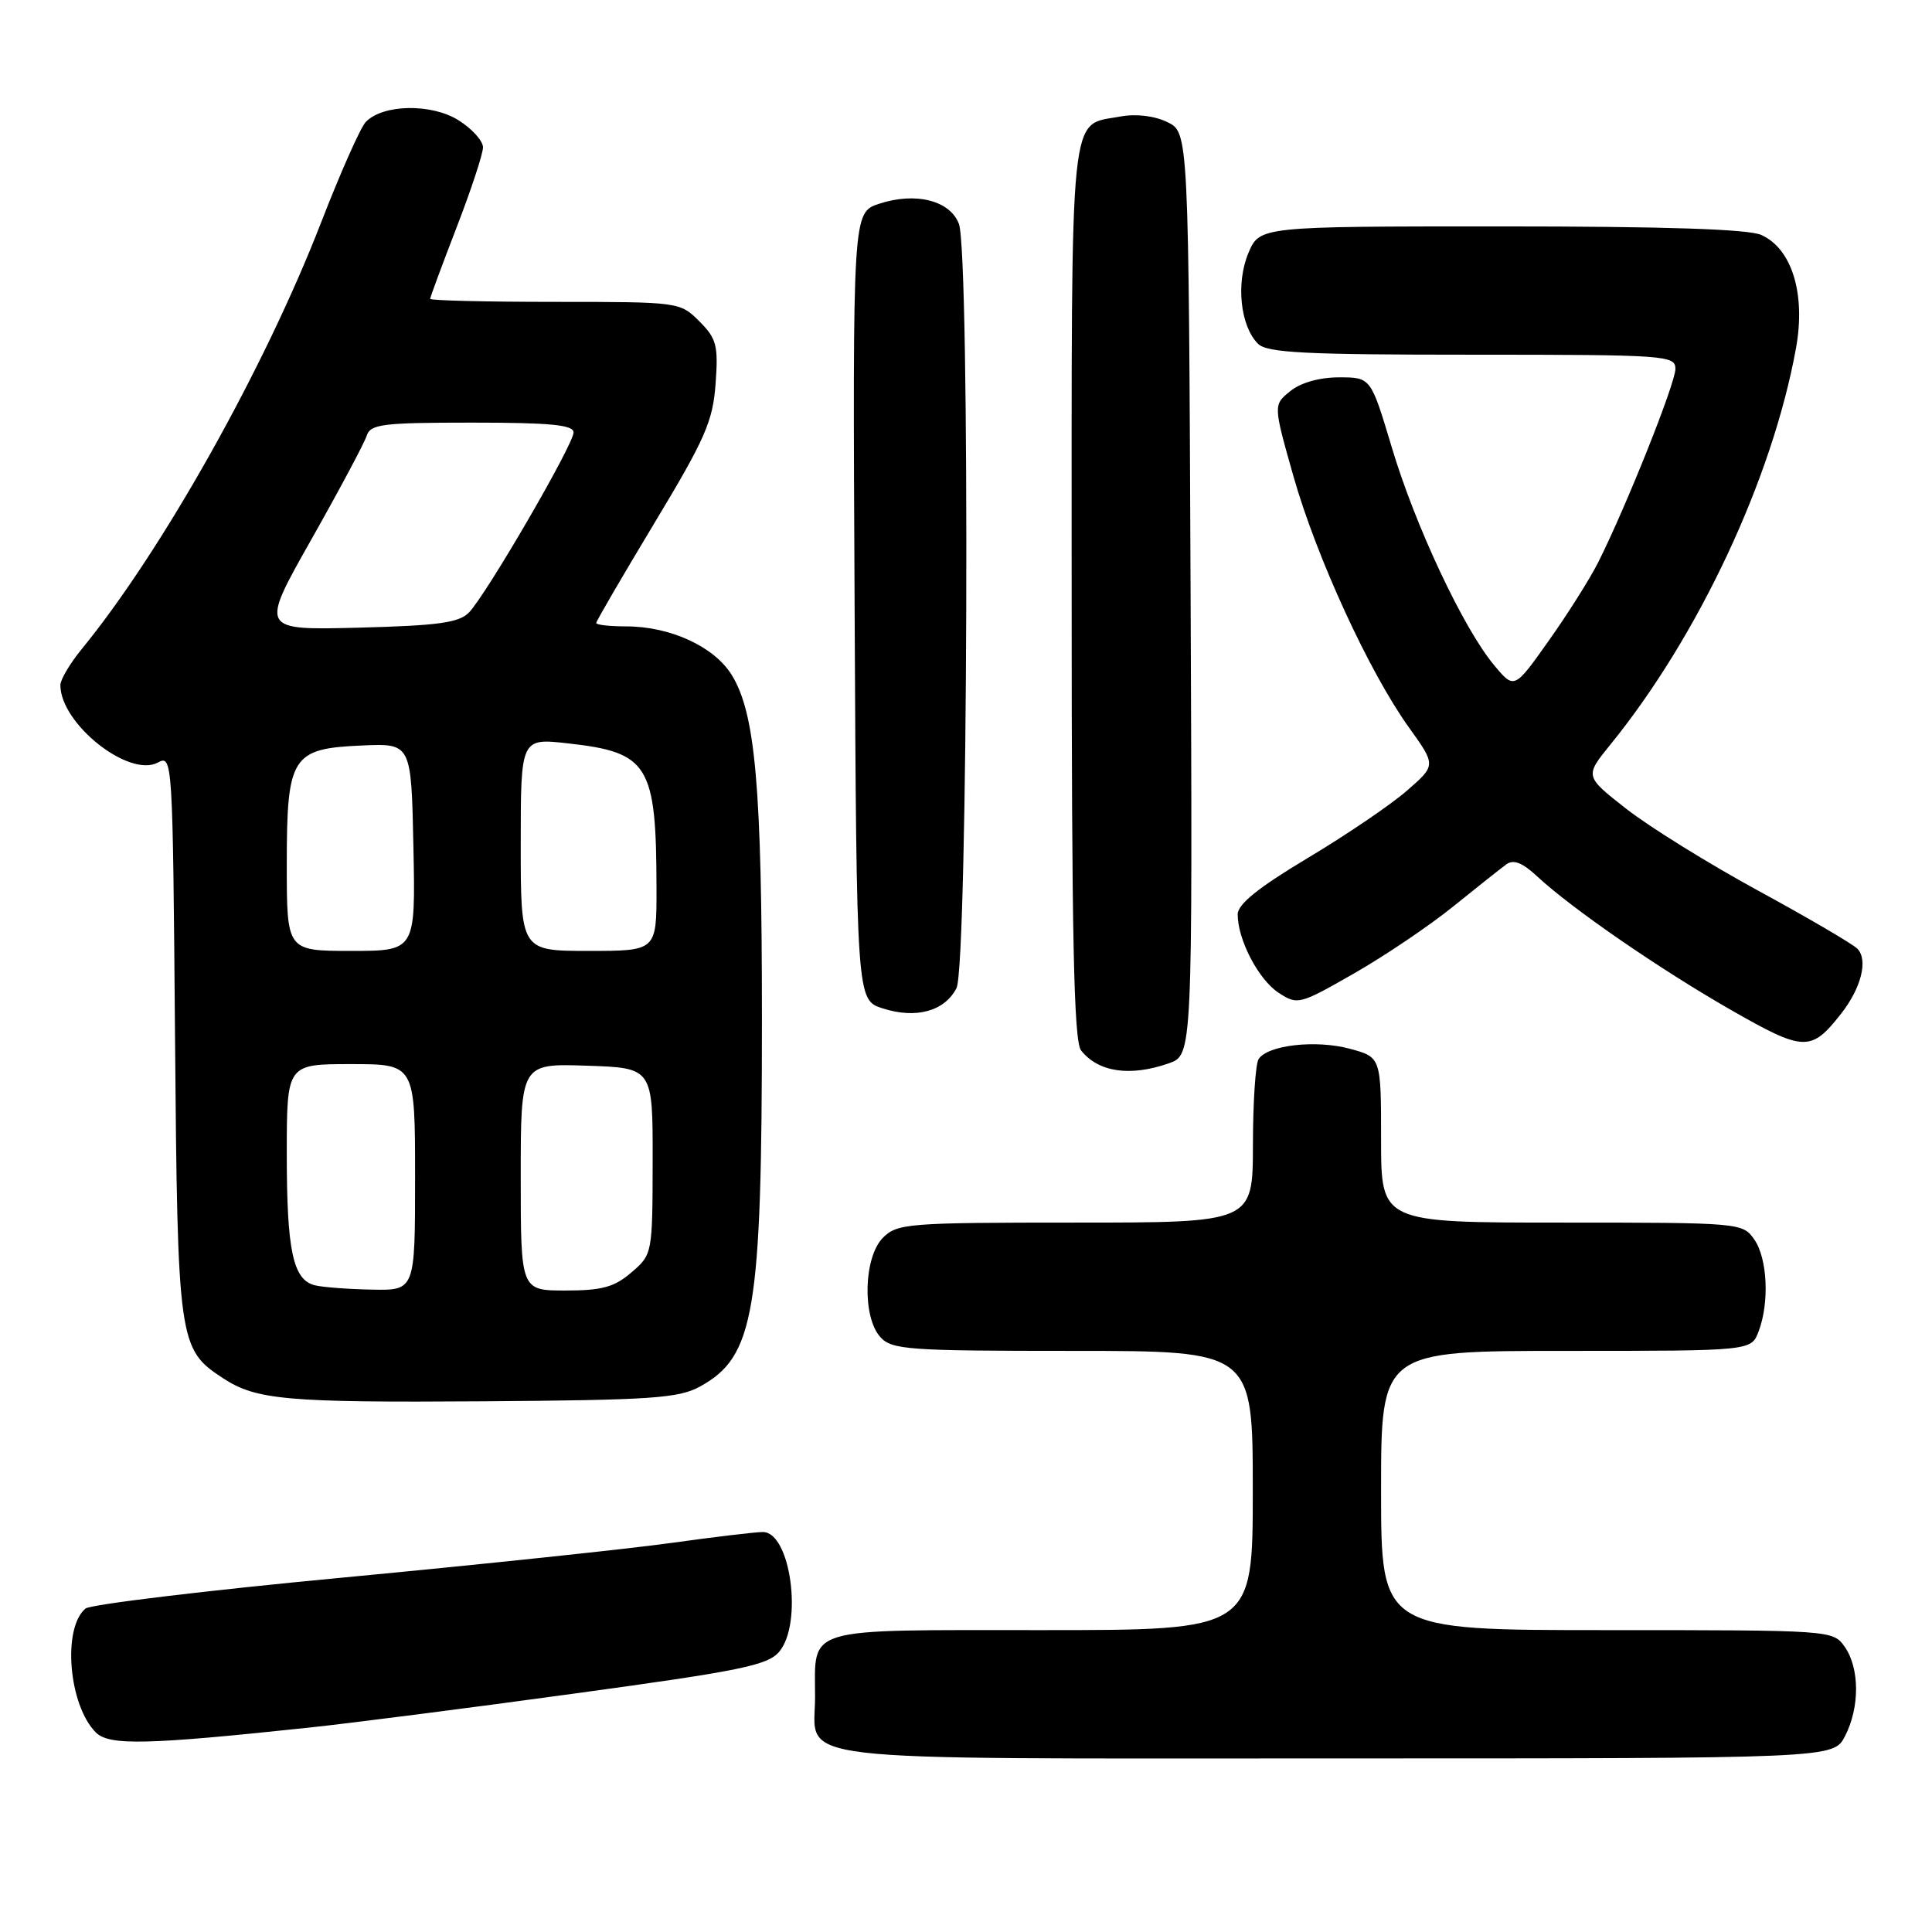 <?xml version="1.0" encoding="UTF-8" standalone="no"?>
<!DOCTYPE svg PUBLIC "-//W3C//DTD SVG 1.1//EN" "http://www.w3.org/Graphics/SVG/1.1/DTD/svg11.dtd" >
<svg xmlns="http://www.w3.org/2000/svg" xmlns:xlink="http://www.w3.org/1999/xlink" version="1.1" viewBox="0 0 256 256">
 <g >
 <path fill="currentColor"
d=" M 244.47 230.05 C 246.44 226.25 246.42 221.05 244.44 218.22 C 242.89 216.01 242.75 216.00 212.94 216.00 C 183.00 216.00 183.00 216.00 183.00 197.50 C 183.00 179.00 183.00 179.00 207.52 179.00 C 232.05 179.00 232.05 179.00 233.02 176.43 C 234.48 172.60 234.20 166.73 232.44 164.22 C 230.91 162.03 230.55 162.00 206.94 162.00 C 183.00 162.00 183.00 162.00 183.00 151.04 C 183.00 140.08 183.00 140.08 178.84 138.96 C 174.34 137.75 167.95 138.48 166.77 140.34 C 166.36 140.98 166.02 146.11 166.02 151.75 C 166.00 162.00 166.00 162.00 142.50 162.00 C 120.33 162.00 118.89 162.11 117.00 164.00 C 114.44 166.56 114.23 174.49 116.65 177.17 C 118.17 178.85 120.32 179.00 142.15 179.00 C 166.00 179.00 166.00 179.00 166.00 197.50 C 166.00 216.00 166.00 216.00 138.04 216.00 C 106.18 216.00 108.00 215.46 108.00 224.86 C 108.00 233.65 102.48 233.00 177.05 233.00 C 242.95 233.00 242.95 233.00 244.47 230.05 Z  M 41.00 228.91 C 46.23 228.36 61.98 226.34 76.00 224.42 C 98.13 221.40 101.73 220.67 103.25 218.86 C 106.41 215.10 104.76 203.00 101.08 203.00 C 100.13 203.00 94.66 203.65 88.92 204.45 C 83.19 205.25 63.66 207.31 45.51 209.03 C 27.37 210.74 11.99 212.60 11.33 213.14 C 8.24 215.71 9.09 225.95 12.70 229.56 C 14.47 231.32 19.42 231.21 41.00 228.91 Z  M 92.74 183.73 C 99.98 179.77 100.96 173.95 100.96 135.00 C 100.96 104.32 100.10 94.52 96.96 89.44 C 94.64 85.68 88.82 83.00 82.98 83.00 C 80.79 83.00 79.00 82.80 79.00 82.55 C 79.00 82.31 82.47 76.36 86.70 69.33 C 93.44 58.15 94.46 55.83 94.82 50.84 C 95.19 45.76 94.95 44.86 92.66 42.57 C 90.11 40.02 89.98 40.00 73.55 40.00 C 64.45 40.00 57.00 39.82 57.00 39.60 C 57.00 39.38 58.58 35.12 60.50 30.14 C 62.43 25.15 64.00 20.38 64.00 19.52 C 64.00 18.67 62.54 17.05 60.75 15.93 C 57.15 13.68 50.72 13.80 48.46 16.17 C 47.76 16.90 45.10 22.90 42.54 29.50 C 35.05 48.81 21.51 72.94 10.85 85.98 C 9.28 87.89 8.00 90.05 8.00 90.78 C 8.00 95.89 17.08 103.10 20.92 101.04 C 22.86 100.00 22.89 100.53 23.19 137.24 C 23.53 177.91 23.65 178.76 29.55 182.62 C 33.94 185.50 37.97 185.86 64.00 185.68 C 86.30 185.52 89.91 185.28 92.74 183.73 Z  M 154.86 140.90 C 158.02 139.80 158.02 139.80 157.76 78.66 C 157.50 17.53 157.50 17.53 154.66 16.17 C 152.94 15.34 150.51 15.06 148.45 15.44 C 141.61 16.73 142.00 12.90 142.00 78.38 C 142.00 124.26 142.28 137.97 143.25 139.19 C 145.53 142.07 149.73 142.69 154.86 140.90 Z  M 243.94 134.34 C 246.63 130.92 247.57 127.17 246.10 125.70 C 245.47 125.07 239.57 121.61 232.99 118.03 C 226.40 114.44 218.54 109.56 215.50 107.18 C 209.98 102.86 209.98 102.86 213.37 98.68 C 225.07 84.28 234.85 63.40 237.98 46.13 C 239.28 38.96 237.45 32.98 233.40 31.14 C 231.70 30.36 220.66 30.00 198.90 30.00 C 166.90 30.00 166.90 30.00 165.41 33.55 C 163.75 37.54 164.35 43.21 166.69 45.55 C 167.89 46.75 172.87 47.00 195.07 47.00 C 220.78 47.00 222.00 47.09 222.00 48.88 C 222.00 50.80 215.46 67.17 211.78 74.49 C 210.67 76.70 207.71 81.39 205.20 84.92 C 200.65 91.35 200.65 91.35 197.97 88.13 C 193.91 83.28 187.50 69.62 184.41 59.25 C 181.64 50.00 181.64 50.00 177.43 50.00 C 174.85 50.00 172.35 50.70 170.97 51.83 C 168.71 53.65 168.71 53.65 171.38 63.08 C 174.43 73.83 181.44 89.09 186.71 96.42 C 190.29 101.41 190.29 101.41 186.40 104.79 C 184.25 106.66 178.34 110.67 173.25 113.71 C 166.75 117.60 164.00 119.81 164.00 121.16 C 164.00 124.51 166.75 129.79 169.41 131.54 C 171.94 133.19 172.16 133.13 179.41 128.99 C 183.48 126.66 189.40 122.67 192.55 120.12 C 195.70 117.58 198.87 115.06 199.60 114.53 C 200.54 113.84 201.73 114.30 203.71 116.15 C 208.32 120.43 219.95 128.44 229.39 133.84 C 239.04 139.36 239.97 139.39 243.94 134.34 Z  M 126.74 130.93 C 128.26 127.94 128.56 33.60 127.06 29.66 C 125.88 26.56 121.31 25.41 116.49 27.00 C 112.98 28.16 112.98 28.16 113.24 80.33 C 113.50 132.50 113.50 132.50 116.94 133.61 C 121.37 135.04 125.17 134.00 126.74 130.93 Z  M 41.69 170.30 C 38.82 169.56 38.00 165.70 38.00 152.93 C 38.00 141.00 38.00 141.00 46.50 141.00 C 55.00 141.00 55.00 141.00 55.00 156.00 C 55.00 171.00 55.00 171.00 49.25 170.88 C 46.09 170.82 42.69 170.56 41.69 170.30 Z  M 69.00 155.96 C 69.00 140.92 69.00 140.92 77.75 141.21 C 86.50 141.50 86.50 141.50 86.48 153.85 C 86.46 166.12 86.44 166.23 83.67 168.60 C 81.41 170.55 79.77 171.00 74.94 171.00 C 69.00 171.00 69.00 171.00 69.00 155.96 Z  M 38.00 114.61 C 38.00 100.18 38.63 99.18 48.00 98.78 C 54.50 98.50 54.50 98.50 54.78 112.25 C 55.06 126.00 55.06 126.00 46.53 126.00 C 38.00 126.00 38.00 126.00 38.00 114.61 Z  M 69.00 111.90 C 69.00 97.80 69.00 97.80 75.25 98.50 C 85.97 99.69 86.97 101.31 86.99 117.75 C 87.00 126.00 87.00 126.00 78.00 126.00 C 69.00 126.00 69.00 126.00 69.00 111.90 Z  M 41.24 71.51 C 44.97 64.91 48.27 58.72 48.58 57.76 C 49.07 56.20 50.63 56.00 62.57 56.00 C 72.94 56.00 76.00 56.30 76.00 57.30 C 76.00 58.90 64.41 78.84 62.13 81.17 C 60.81 82.52 58.02 82.90 47.48 83.17 C 34.46 83.50 34.46 83.50 41.24 71.51 Z "/>
</g>
</svg>